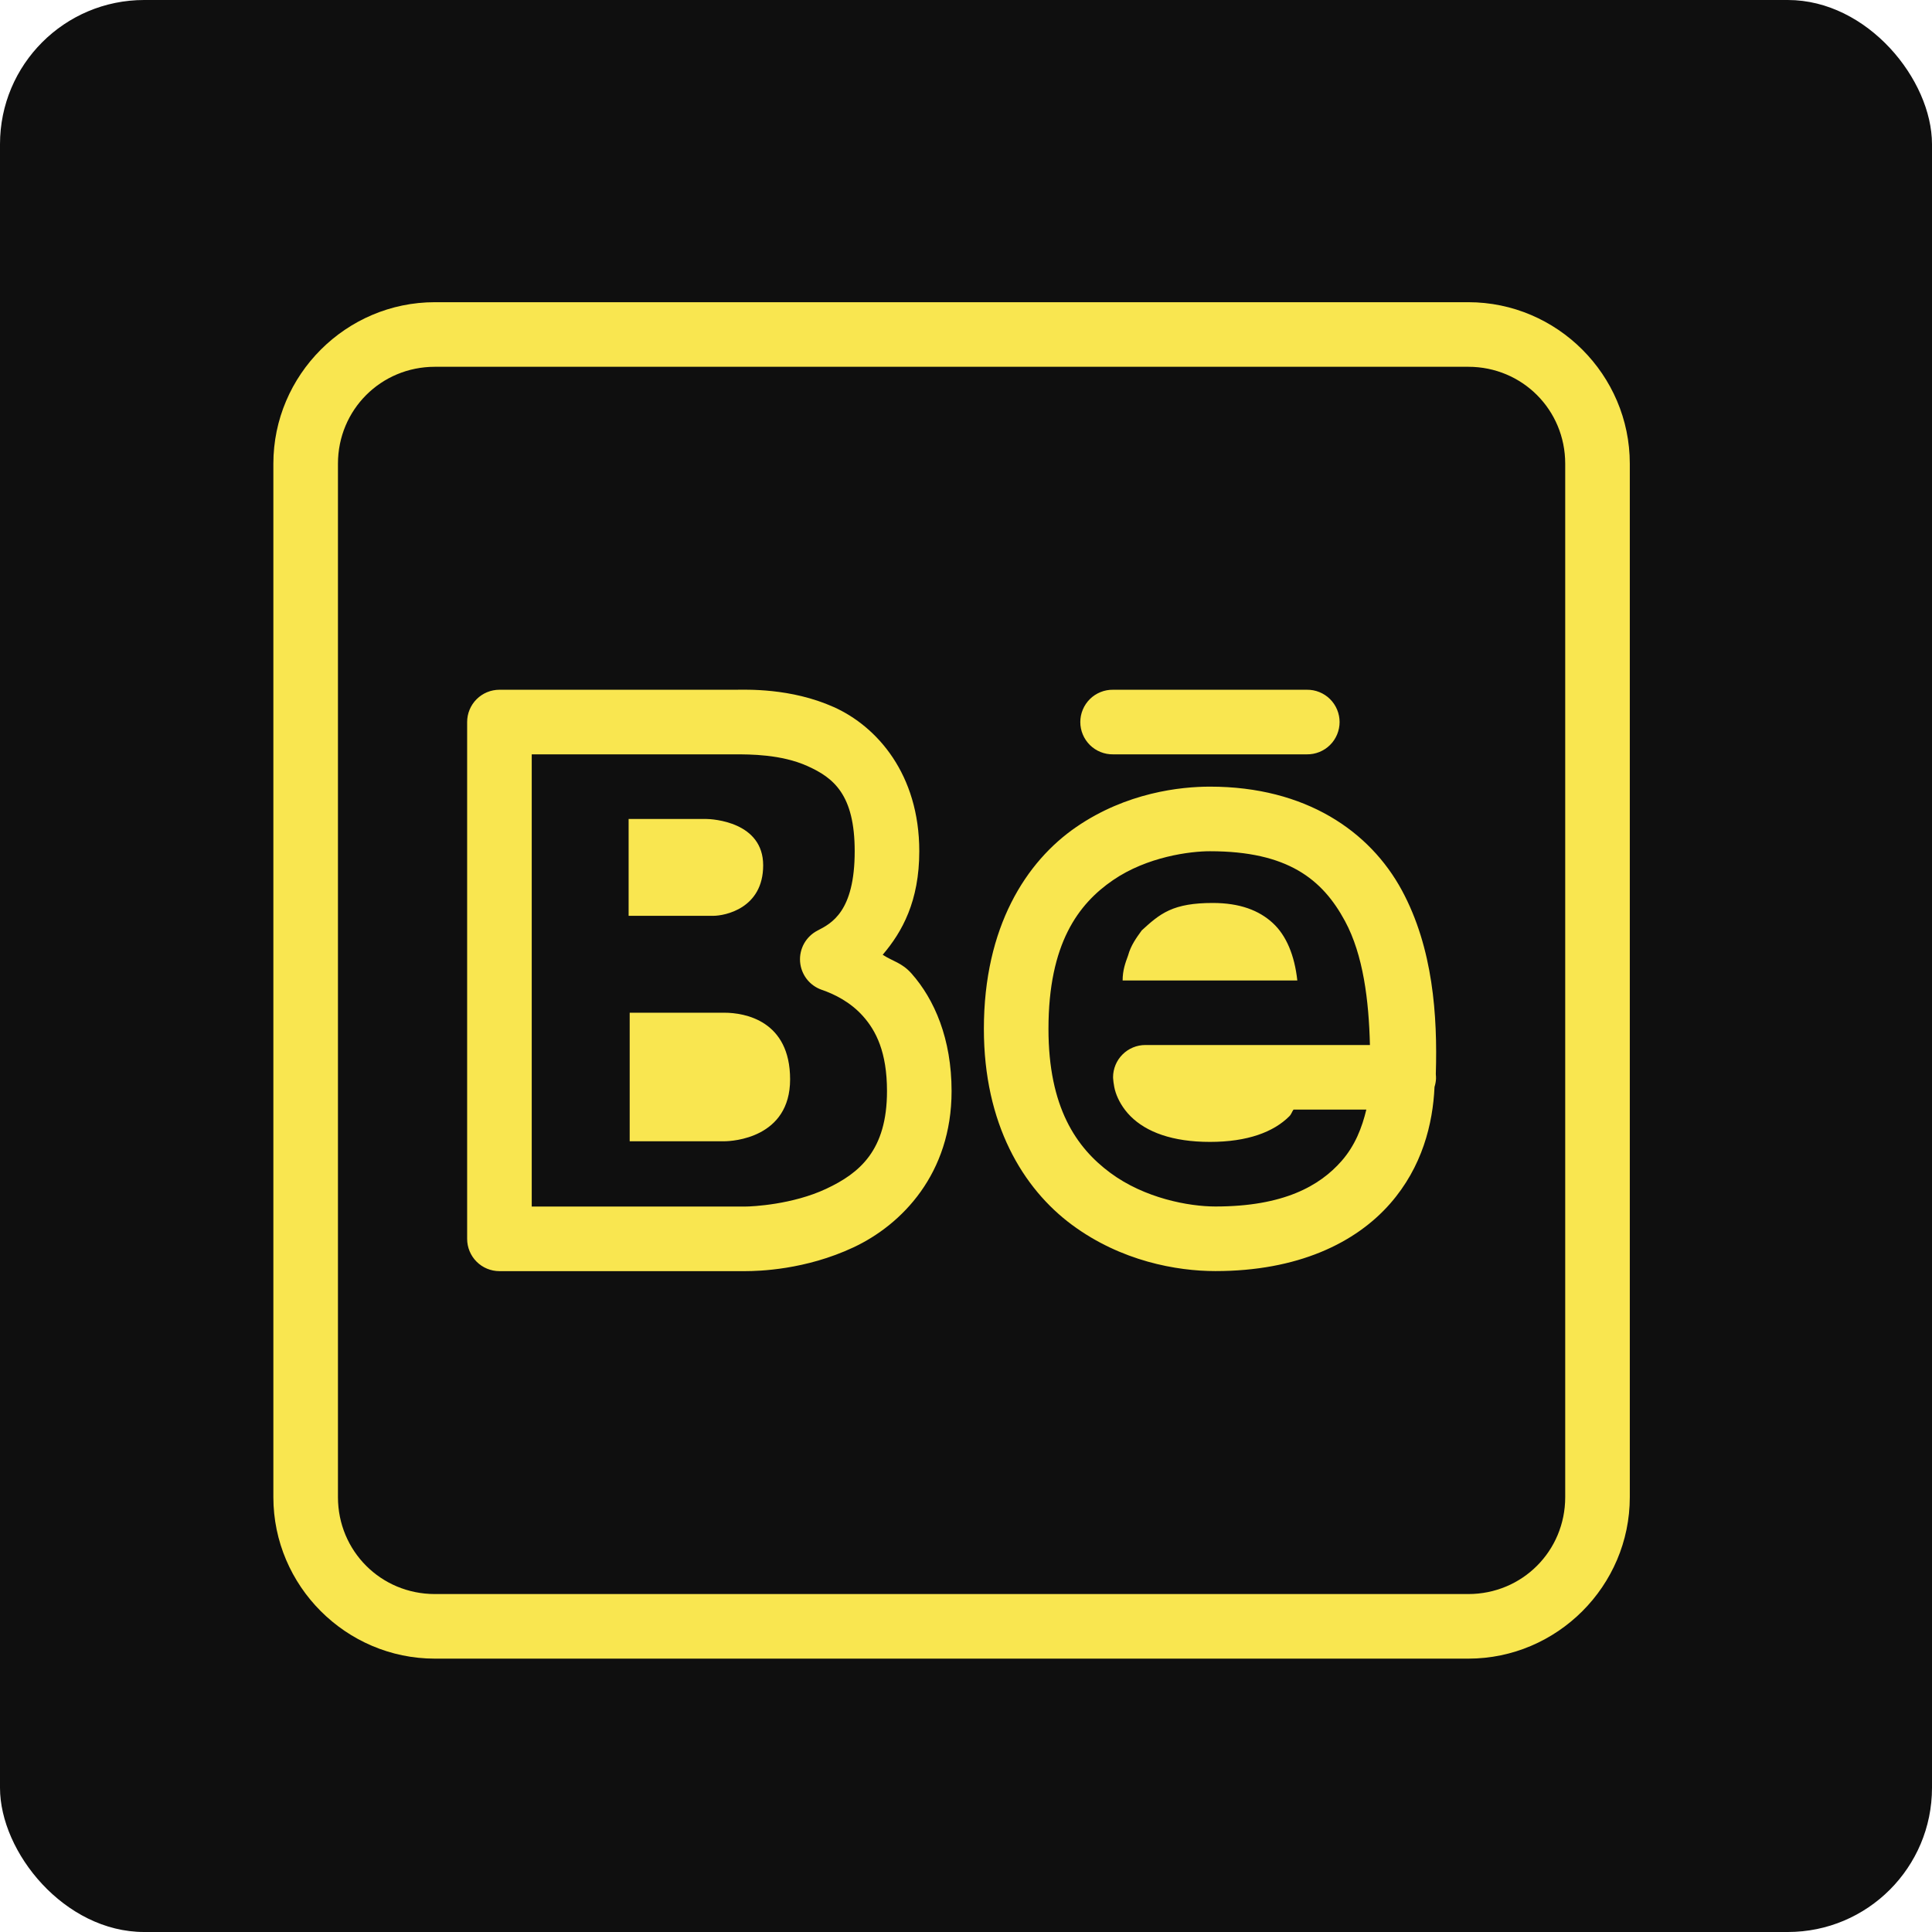 <svg width="67" height="67" viewBox="0 0 67 67" fill="none" xmlns="http://www.w3.org/2000/svg">
<rect width="67" height="67" rx="5" fill="#0F0F0F"/>
<path d="M15.08 10.48C12.001 10.48 9.48 13.001 9.48 16.08V51.92C9.48 54.999 12.001 57.52 15.08 57.52H50.92C53.999 57.52 56.52 54.999 56.52 51.92V16.08C56.52 13.001 53.999 10.48 50.92 10.48H15.08ZM15.08 12.72H50.92C52.789 12.72 54.28 14.211 54.28 16.08V51.92C54.28 53.789 52.789 55.28 50.92 55.28H15.08C13.211 55.28 11.72 53.789 11.72 51.92V16.08C11.72 14.211 13.211 12.72 15.08 12.72ZM17.32 23.92C17.023 23.92 16.738 24.038 16.528 24.248C16.318 24.458 16.2 24.743 16.2 25.04V42.962C16.2 43.259 16.318 43.544 16.528 43.754C16.738 43.964 17.023 44.082 17.32 44.082H25.843H25.845C26.307 44.081 27.927 44.042 29.603 43.255C31.279 42.468 33 40.699 33 37.839C33 36.025 32.406 34.658 31.609 33.759C31.275 33.383 30.963 33.341 30.611 33.11C31.285 32.321 31.88 31.254 31.88 29.52C31.88 26.851 30.418 25.195 28.916 24.521C27.413 23.848 25.869 23.92 25.488 23.92H17.32ZM38.6 23.92C38.452 23.918 38.304 23.945 38.166 24.001C38.029 24.056 37.903 24.138 37.798 24.242C37.692 24.347 37.608 24.471 37.551 24.608C37.493 24.745 37.464 24.892 37.464 25.04C37.464 25.188 37.493 25.335 37.551 25.472C37.608 25.609 37.692 25.733 37.798 25.838C37.903 25.942 38.029 26.024 38.166 26.079C38.304 26.135 38.452 26.162 38.6 26.16H45.32C45.468 26.162 45.616 26.135 45.754 26.079C45.891 26.024 46.017 25.942 46.122 25.838C46.228 25.733 46.312 25.609 46.369 25.472C46.426 25.335 46.456 25.188 46.456 25.04C46.456 24.892 46.426 24.745 46.369 24.608C46.312 24.471 46.228 24.347 46.122 24.242C46.017 24.138 45.891 24.056 45.754 24.001C45.616 23.945 45.468 23.918 45.32 23.92H38.6ZM18.44 26.16H25.488C25.995 26.16 27.088 26.156 27.999 26.565C28.911 26.974 29.64 27.558 29.64 29.52C29.64 31.621 28.83 32.024 28.349 32.272C28.154 32.373 27.994 32.528 27.886 32.719C27.779 32.911 27.73 33.129 27.746 33.348C27.762 33.567 27.842 33.776 27.975 33.95C28.109 34.124 28.291 34.254 28.498 34.326C28.922 34.471 29.487 34.742 29.933 35.245C30.379 35.748 30.76 36.485 30.76 37.839C30.76 39.889 29.816 40.681 28.651 41.227C27.486 41.774 26.091 41.842 25.843 41.842H18.44V26.16ZM41.96 27.28C40.938 27.28 39.068 27.483 37.327 28.678C35.586 29.873 34.12 32.14 34.12 35.68C34.12 38.977 35.474 41.217 37.176 42.477C38.878 43.736 40.807 44.08 42.15 44.08C44.994 44.08 47.005 43.113 48.21 41.739C49.322 40.47 49.691 38.973 49.748 37.693C49.778 37.597 49.796 37.499 49.8 37.399C49.8 37.39 49.797 37.378 49.798 37.369C49.798 37.366 49.8 37.363 49.8 37.36C49.8 37.323 49.797 37.285 49.793 37.248V37.244C49.854 35.22 49.698 32.88 48.617 30.878C47.509 28.828 45.282 27.28 41.96 27.28ZM21.8 28.4V31.76H24.733C25.133 31.76 26.466 31.508 26.466 30.008C26.466 28.507 24.732 28.4 24.466 28.4H21.8ZM41.96 29.52C44.657 29.52 45.861 30.492 46.643 31.942C47.277 33.115 47.47 34.693 47.508 36.24H44.2H39.72C39.423 36.24 39.138 36.358 38.928 36.568C38.718 36.778 38.6 37.063 38.6 37.36C38.6 37.36 38.61 37.643 38.692 37.889C38.774 38.136 38.936 38.44 39.208 38.712C39.752 39.256 40.653 39.6 41.96 39.6C43.267 39.6 44.168 39.256 44.712 38.712C44.789 38.635 44.798 38.56 44.858 38.48H47.383C47.234 39.101 46.994 39.726 46.525 40.261C45.766 41.127 44.512 41.84 42.15 41.84C41.222 41.84 39.693 41.553 38.508 40.676C37.323 39.8 36.36 38.401 36.36 35.68C36.36 32.716 37.402 31.343 38.596 30.524C39.789 29.705 41.278 29.52 41.96 29.52ZM42.056 31.314C41.394 31.314 40.919 31.398 40.54 31.572C40.162 31.744 39.88 32.005 39.595 32.265C39.406 32.525 39.216 32.786 39.121 33.134C39.025 33.394 38.931 33.654 38.932 34.002H44.99C44.895 33.134 44.61 32.441 44.136 32.007C43.664 31.574 43.003 31.314 42.056 31.314ZM21.837 35.12V39.578H25.118C25.403 39.578 27.4 39.468 27.4 37.432C27.4 35.394 25.831 35.12 25.118 35.12H21.837Z" fill="#F9E650"/>
</svg>
